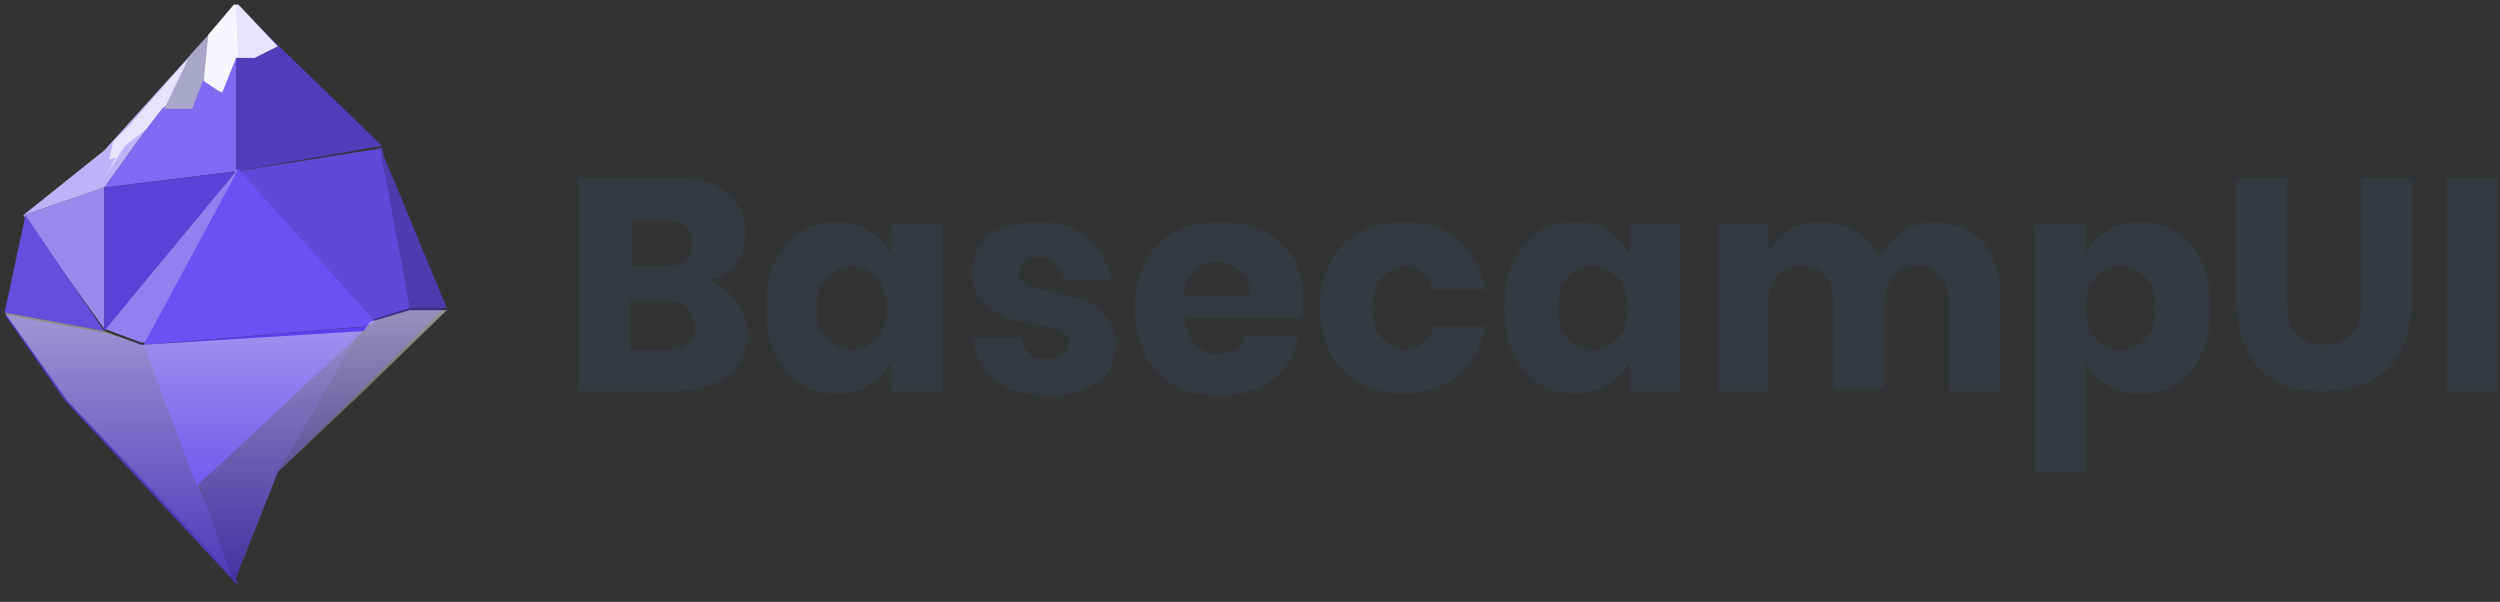 <svg xmlns="http://www.w3.org/2000/svg" width="108" height="26" viewBox="0 0 108 26">
    <rect x="0" y="0" width="108" height="26" fill="#333333" stroke="none"/>
    <defs>
        <linearGradient id="a" x1="50.055%" x2="50.055%" y1="-1.107%" y2="100.347%">
            <stop offset="0%" stop-color="#EEE" stop-opacity=".525"/>
            <stop offset="100%" stop-color="#D8D8D8" stop-opacity="0"/>
        </linearGradient>
    </defs>
    <g fill="none" fill-rule="evenodd">
        <g fill="#343A40" fill-rule="nonzero">
            <path d="M31.8 13c.3.4.5.9.5 1.4 0 .8-.3 1.4-.8 1.8-.5.4-1.3.7-2.2.7H25V7.7h4.2c.9 0 1.7.2 2.2.6.5.4.8 1 .8 1.7 0 .6-.1 1-.4 1.4-.3.4-.7.6-1.2.7.4.2.9.5 1.2.9zm-4.6-1.5h1.5c.8 0 1.2-.3 1.2-1s-.4-1-1.2-1h-1.4v2h-.1zm2.8 2.6c0-.3-.1-.6-.3-.8-.2-.2-.5-.3-.9-.3h-1.6v2.1h1.6c.8 0 1.2-.3 1.2-1zM37.6 10c.4.3.7.6.9 1V9.7h2.2v7.2h-2.2v-1.3c-.2.4-.5.8-.9 1-.4.3-.9.4-1.4.4-.6 0-1.1-.1-1.6-.4-.5-.3-.8-.7-1.1-1.3-.3-.6-.4-1.2-.4-2s.1-1.4.4-2c.3-.6.6-1 1.1-1.3.5-.3 1-.4 1.6-.4.5 0 1 .1 1.4.4zm-1.9 2c-.3.3-.4.7-.4 1.3 0 .6.1 1 .4 1.3.3.3.7.5 1.1.5.5 0 .8-.2 1.1-.5.3-.3.4-.7.4-1.3 0-.5-.1-1-.4-1.3-.3-.3-.7-.5-1.1-.5-.4 0-.8.2-1.1.5zM47 10.3c.5.5.9 1.1 1 1.8h-2c-.1-.3-.2-.5-.4-.7-.2-.2-.5-.3-.8-.3-.3 0-.4.1-.6.2-.1.1-.2.3-.2.5s.1.4.4.5c.2.1.6.2 1.1.3.6.1 1 .3 1.4.4.4.1.7.4.9.7.3.3.4.7.4 1.2 0 .4-.1.8-.3 1.1-.2.3-.5.6-1 .8-.4.2-.9.3-1.5.3-1 0-1.8-.2-2.3-.6-.6-.4-.9-1-1.1-1.9h2.1c0 .3.2.5.4.7.2.2.5.2.9.2.3 0 .4-.1.6-.2.1-.1.2-.3.2-.5s-.1-.4-.4-.5c-.2-.1-.6-.2-1.2-.3-.5-.1-1-.2-1.3-.4-.3-.1-.6-.3-.9-.6-.3-.3-.4-.7-.4-1.2 0-.6.2-1.2.7-1.6.5-.4 1.2-.6 2.1-.6 1 0 1.7.2 2.2.7zM56.2 13.7h-5c0 .5.2.9.4 1.2.3.2.6.4 1 .4.3 0 .6-.1.8-.2.2-.1.4-.4.4-.6h2.3c-.1.5-.3 1-.6 1.4-.3.4-.7.7-1.2.9-.5.2-1 .3-1.6.3-.7 0-1.3-.1-1.9-.4-.5-.3-1-.7-1.3-1.3-.3-.6-.5-1.4-.5-2.1 0-.8.2-1.4.5-2 .3-.6.7-1 1.3-1.3.6-.3 1.2-.4 1.9-.4s1.3.1 1.9.4c.6.3 1 .7 1.3 1.2.3.5.4 1.1.4 1.8 0 .3-.1.5-.1.7zm-2.6-2c-.3-.2-.6-.4-1-.4s-.7.1-1 .4c-.3.3-.4.6-.5 1.1H54c0-.5-.1-.9-.4-1.1zM63 10.4c.6.5 1 1.2 1.2 2.1h-2.3c-.1-.3-.2-.6-.4-.7-.2-.2-.5-.3-.8-.3-.4 0-.7.2-1 .5-.3.3-.4.8-.4 1.3 0 .6.1 1 .4 1.3.3.3.6.5 1 .5.3 0 .6-.1.8-.3.2-.2.4-.4.4-.7h2.3c-.2.9-.6 1.6-1.2 2.1s-1.4.8-2.3.8c-.7 0-1.3-.1-1.9-.4-.5-.3-1-.7-1.3-1.3-.3-.6-.5-1.3-.5-2 0-.8.2-1.4.5-2 .3-.6.7-1 1.3-1.3.6-.3 1.2-.4 1.9-.4.9 0 1.7.2 2.3.8zM69.5 10c.4.3.7.6.9 1V9.7h2.2v7.2h-2.2v-1.3c-.2.4-.5.8-.9 1-.4.3-.9.4-1.4.4-.6 0-1.1-.1-1.6-.4-.5-.3-.8-.7-1.1-1.3-.3-.6-.4-1.3-.4-2 0-.8.1-1.4.4-2 .3-.6.6-1 1.1-1.3.5-.3 1-.4 1.6-.4.6 0 1 .1 1.4.4zm-1.8 2c-.3.3-.4.7-.4 1.3 0 .6.1 1 .4 1.3.3.3.7.5 1.1.5.5 0 .8-.2 1.1-.5.3-.3.4-.7.4-1.3 0-.5-.1-1-.4-1.3-.3-.3-.7-.5-1.1-.5-.4 0-.8.2-1.1.5zM85.6 10.4c.5.5.8 1.3.8 2.3v4.2h-2.2V13c0-.5-.1-.8-.4-1.1-.2-.3-.6-.4-1-.4s-.8.1-1 .4c-.2.3-.4.7-.4 1.1v3.8h-2.2V13c0-.5-.1-.8-.4-1.1-.2-.3-.6-.4-1-.4s-.8.1-1 .4c-.2.3-.4.7-.4 1.2v3.8h-2.2V9.7h2.2v1.2c.2-.4.5-.7.9-1 .4-.2.9-.3 1.4-.3.6 0 1 .1 1.5.4.5.3.7.6 1 1.1.2-.4.6-.8 1-1.1.4-.3.9-.4 1.4-.4.8 0 1.5.3 2 .8zM94 10c.5.3.8.7 1.1 1.3.3.6.4 1.2.4 2s-.1 1.4-.4 2c-.3.6-.6 1-1.1 1.3-.5.3-1 .4-1.6.4-.6 0-1-.1-1.4-.4-.4-.2-.7-.6-.9-1v4.8h-2.2V9.7h2.2V11c.2-.4.5-.8.9-1 .4-.3.9-.4 1.4-.4.6 0 1.1.1 1.6.4zm-3.5 2c-.3.3-.4.7-.4 1.3 0 .5.1 1 .4 1.3.3.3.7.5 1.1.5.5 0 .9-.2 1.1-.5.3-.3.4-.7.4-1.3 0-.6-.1-1-.4-1.3-.3-.3-.7-.5-1.1-.5-.4 0-.8.2-1.1.5zM98.8 7.7V13c0 .6.1 1.1.4 1.4.3.3.7.5 1.2.5s.9-.2 1.2-.5c.3-.3.4-.8.4-1.4V7.7h2.2V13c0 .9-.2 1.6-.5 2.2-.3.6-.8 1-1.4 1.3-.6.3-1.2.4-2 .4s-1.4-.1-1.9-.4c-.6-.3-1-.7-1.3-1.3-.3-.6-.5-1.3-.5-2.2V7.7h2.2zM107.9 7.7v9.2h-2.2V7.7z"/>
        </g>
        <path d="M.9 9.2l3.4-1.1L10.2 0l6.4 6.3 2.9 7.2-7.2 7-2.1 5L2.6 17 0 13.5z"/>
        <path fill="#523CBB" fill-rule="nonzero" d="M10.2.2v7.2l6.3-1.1z"/>
        <path fill="#8169F4" fill-rule="nonzero" d="M10.2.2v7.2l-5.7.7z"/>
        <path fill="#9A89ED" fill-rule="nonzero" d="M1 9.3l3.5 4.9V8.1z"/>
        <path fill="#9380EE" fill-rule="nonzero" d="M10.2 7.3l-5.7 6.9 1.6.6 10.1-.8z"/>
        <path fill="#6148D9" fill-rule="nonzero" d="M10.2 7.4l6.3-1 1.3 7-1.6.6z"/>
        <path fill="#4F3BB0" fill-rule="nonzero" d="M19.3 13.3h-1.6l-1.3-7z"/>
        <path fill="#664EDD" fill-rule="nonzero" d="M4.5 14.3l-4.3-.8.9-4.2z"/>
        <path fill="#5B42D6" fill-rule="nonzero" d="M4.5 14.3l5.7-6.9-5.7.7z"/>
        <path fill="#513ABB" fill-rule="nonzero" d="M6.2 14.9l4.1 10.4-7.5-8-2.6-3.7 4.4.8z"/>
        <path fill="#4633A3" fill-rule="nonzero" d="M10.1 25.2l1.9-4.8 4-6.5-7.4 7z"/>
        <path fill="#3B2C86" fill-rule="nonzero" d="M12 20.4l3.8-6.5 1.9-.6h1.5z"/>
        <path fill="#5C3DF1" fill-rule="nonzero" d="M8.5 21l7.4-6.9-9.7.8z"/>
        <path fill="#BEB2F9" fill-rule="nonzero" d="M1 9.3l3.5-2.8L10.2.2 4.5 8.1z"/>
        <path fill="#6C50F3" fill-rule="nonzero" d="M6.2 14.9l9.6-.8.4-.2-5.9-6.6z"/>
        <path fill="#E6E4FF" fill-rule="nonzero" d="M7 3.8L10.2.2h.1L12 2l-1 .5h-.9l-1.5 1L7 4.7l-.7.9-.9.7-.9 1.4.5-.9-.3.1.2-.8.7-.7z"/>
        <path fill="#A8A6C9" fill-rule="nonzero" d="M7.1 4.7l1.1-2.3 2-2.2v.3l.1 1.9-1.5 1-.5 1.3z"/>
        <path fill="#F6F6FF" fill-rule="nonzero" d="M8.8 3.5l.2-2L10.1.2h.1l.1 2.2-.1.1L9.6 4l-.2-.1z"/>
        <path fill="url(#a)" fill-rule="nonzero" d="M2.9 17.3L.2 13.5l4.3.8 1.6.6 9.6-.6.3-.4 1.7-.5h1.6L15.6 17 12 20.4 10.2 25z"/>
    </g>
</svg>
